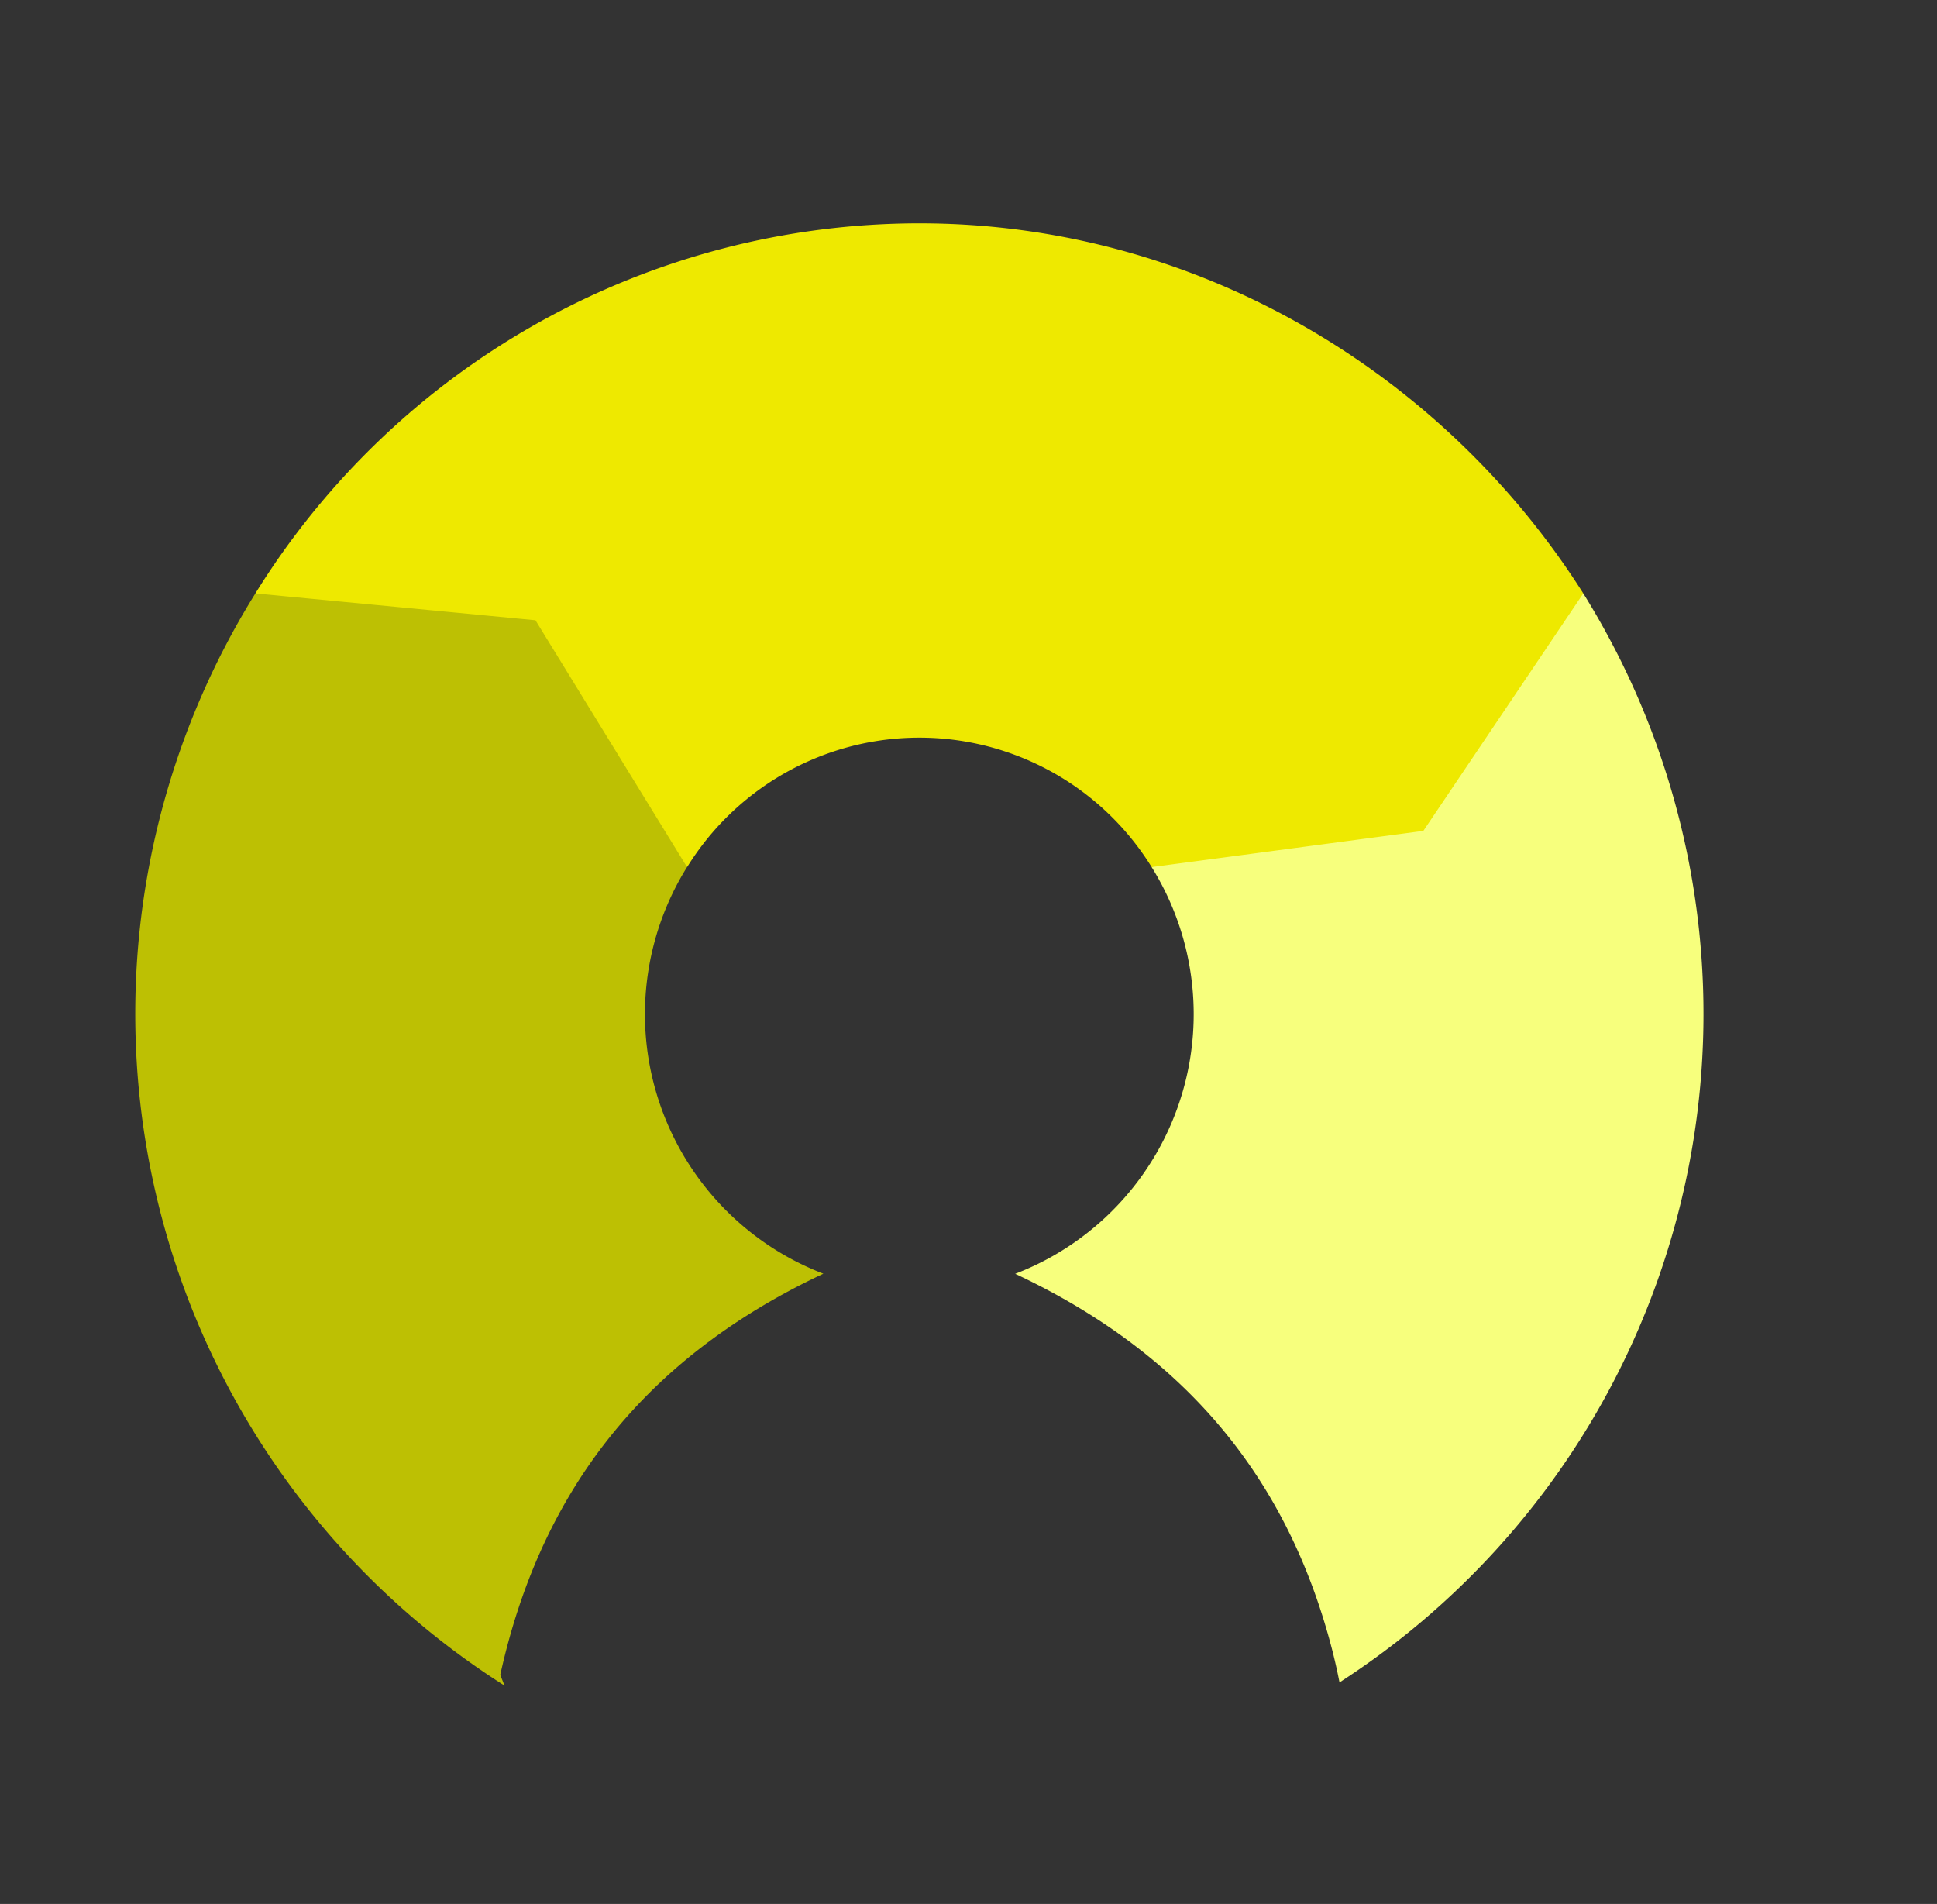 <svg id="Ebene_1" data-name="Ebene 1" xmlns="http://www.w3.org/2000/svg" viewBox="0 0 180.44 177.33"><rect x="0" y="0" width="180.44" height="177.33" fill="#333333" stroke="none"/><defs><style>.cls-2{fill:#F7FF7D;}.cls-2,.cls-3,.cls-4{fill-rule:evenodd;}.cls-3{fill:#EEE900;}.cls-4{fill:#BDC003;}</style></defs><path class="cls-2" d="M124.78,156.7A74.11,74.11,0,0,0,147.49,55.27L107.28,80.76a25.9,25.9,0,0,1-12.71,37.88c16.71,7.85,25.71,20,29.59,35.27.23.93.44,1.85.62,2.79Z"/><path class="cls-3" d="M23.79,55.27A72.79,72.79,0,0,1,85.65,20.8c25.91,0,48.88,14,61.84,34.47l-14.9,22.12-25.31,3.37a25.44,25.44,0,0,0-43.27,0L23.79,55.27Z"/><path class="cls-4" d="M47,157A74.11,74.11,0,0,1,23.79,55.27l26.09,2.5L64,80.76a25.89,25.89,0,0,0,12.7,37.87h0C59.22,126.84,50.18,139.79,46.6,156L47,157Z"/></svg>